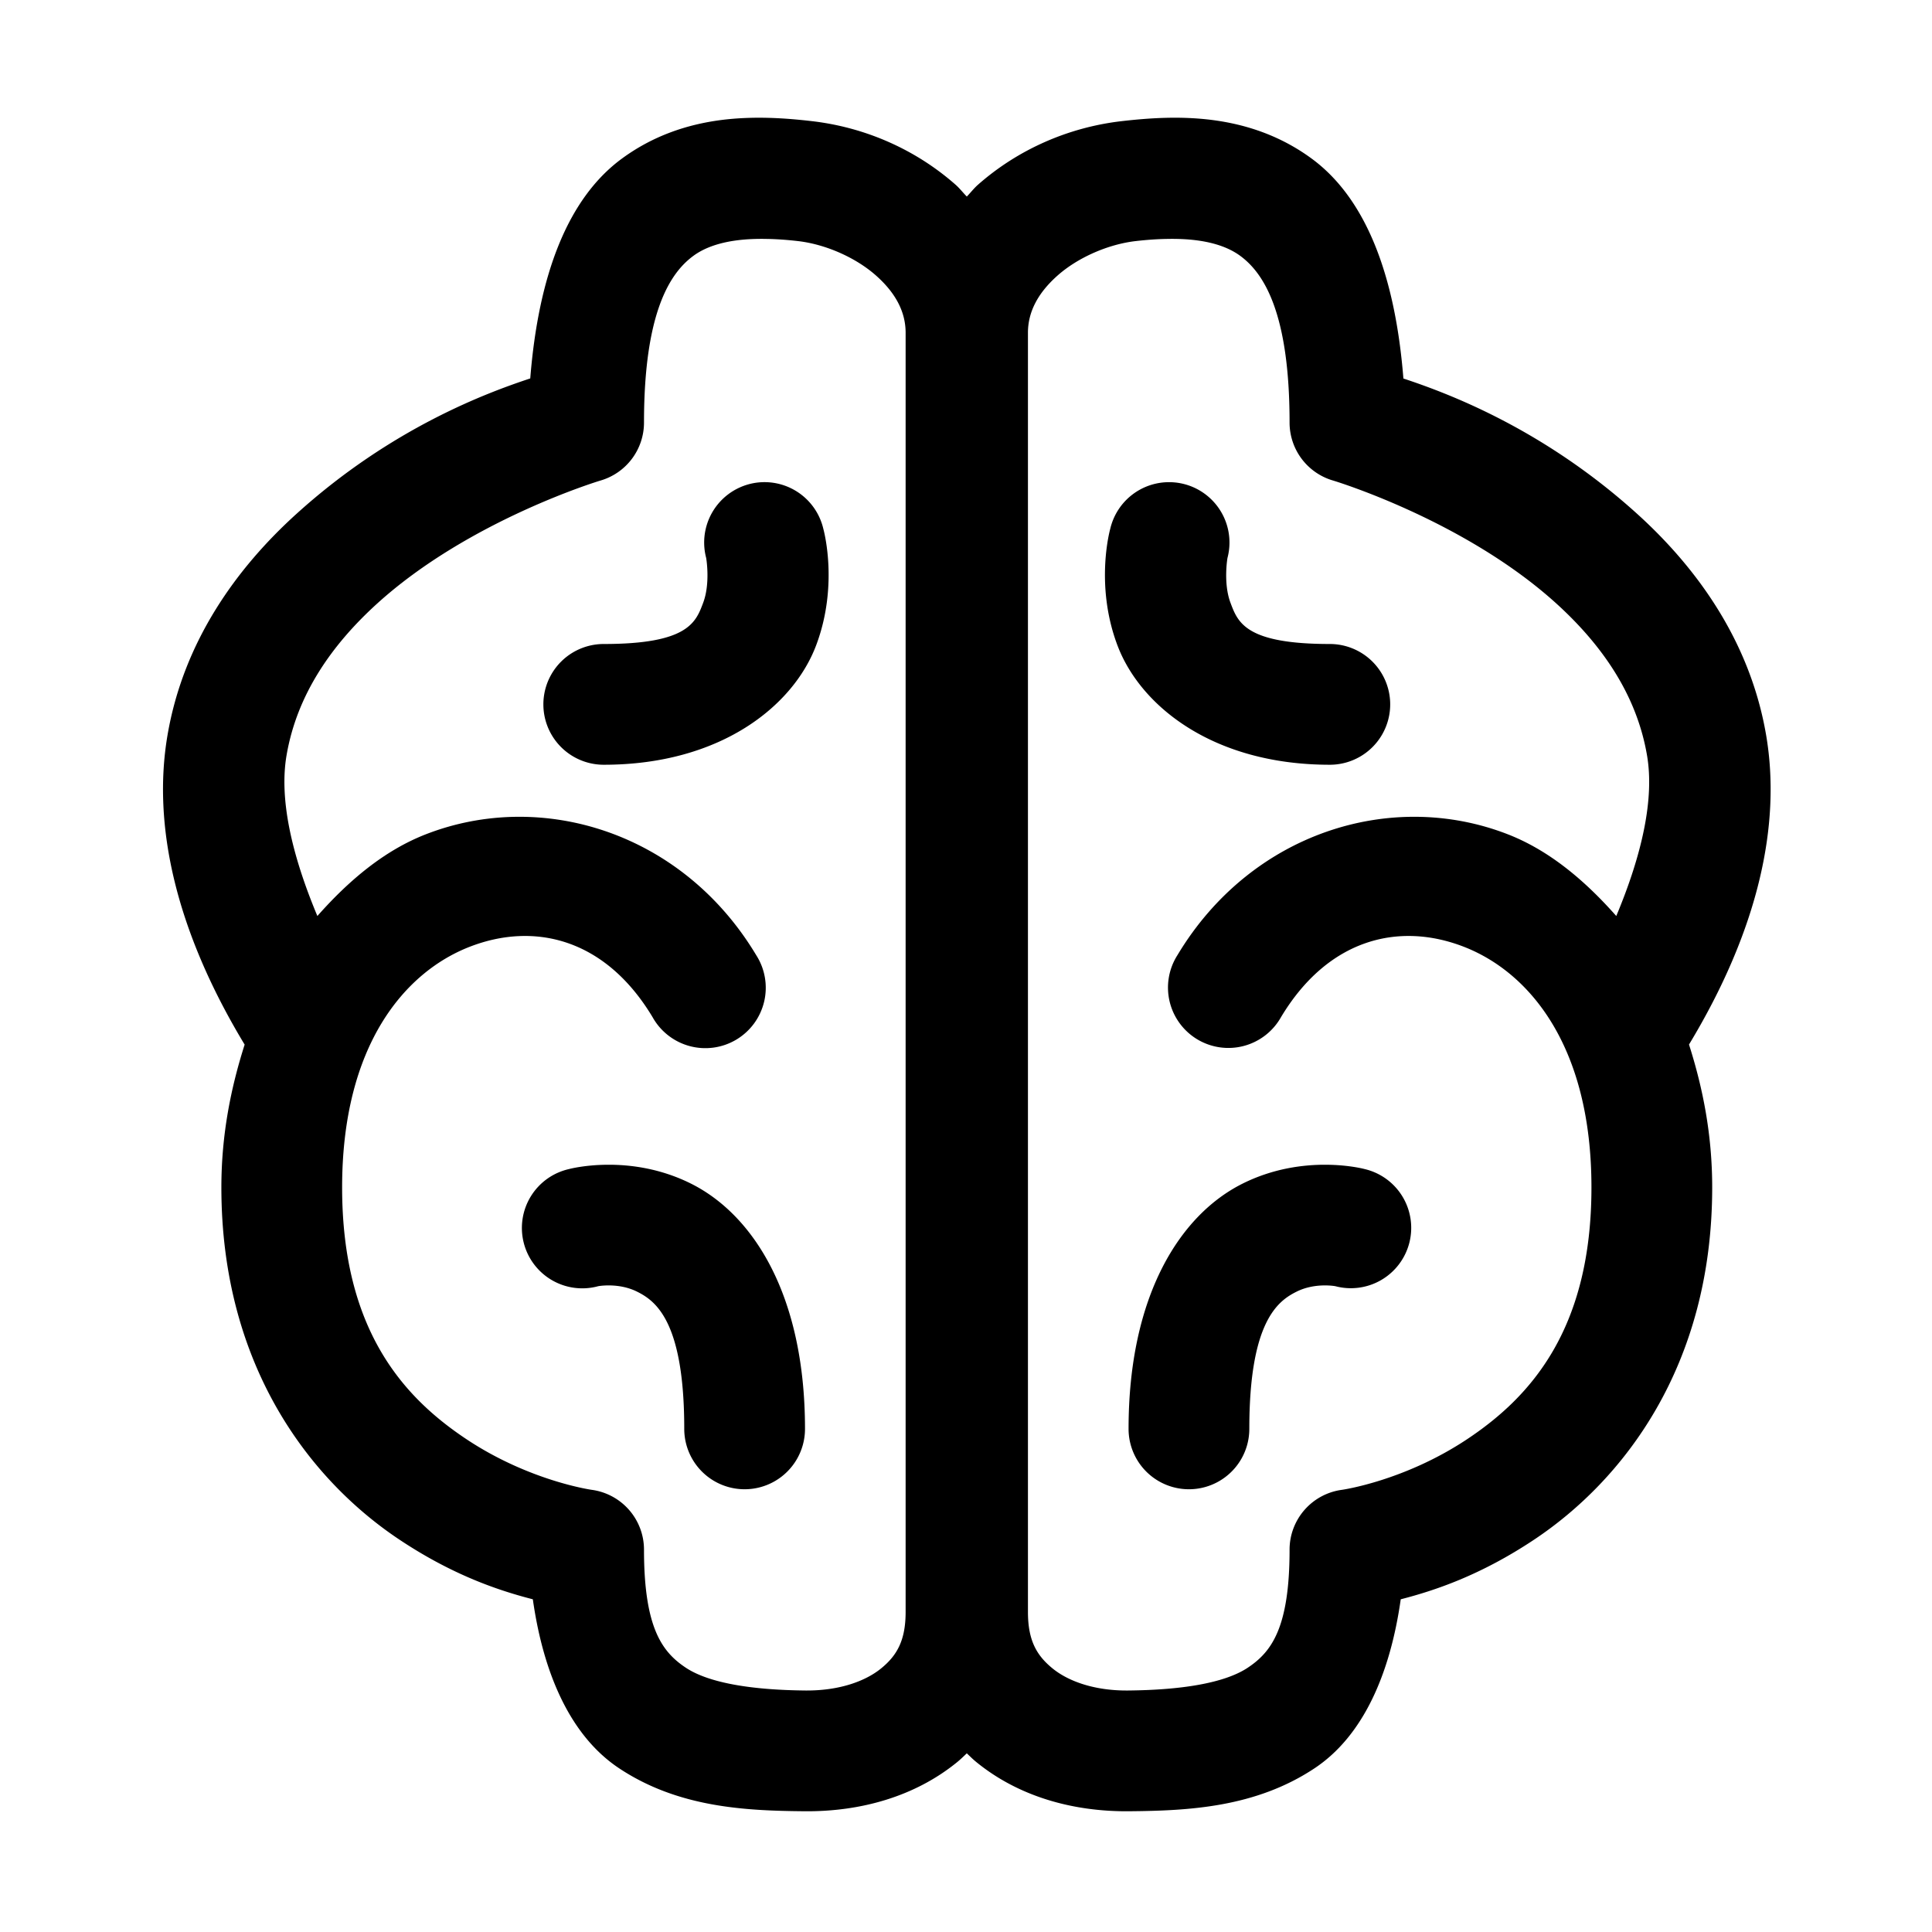<svg fill="#000000" xmlns="http://www.w3.org/2000/svg"  viewBox="0 0 48 48" width="24px" height="24px"><path d="M 19.092 2.928 C 18.709 2.918 18.308 2.931 17.9 2.984 C 17.085 3.092 16.24 3.363 15.457 3.936 C 14.102 4.927 13.378 6.838 13.174 9.402 C 12.107 9.755 9.729 10.628 7.369 12.764 C 5.888 14.103 4.561 15.927 4.162 18.264 C 3.78 20.504 4.366 23.12 6.078 25.953 C 5.737 27.025 5.5 28.185 5.5 29.5 C 5.5 33.969 7.736 36.793 9.918 38.248 C 11.256 39.14 12.398 39.518 13.238 39.734 C 13.504 41.607 14.183 43.136 15.381 43.932 C 16.854 44.91 18.52 44.987 19.986 45 C 21.383 45.013 22.732 44.634 23.781 43.779 C 23.865 43.711 23.941 43.635 24.02 43.561 C 24.098 43.635 24.174 43.711 24.258 43.779 C 25.307 44.634 26.656 45.013 28.053 45 C 29.519 44.987 31.187 44.91 32.66 43.932 C 33.858 43.136 34.535 41.607 34.801 39.734 C 35.641 39.518 36.783 39.14 38.121 38.248 C 40.303 36.793 42.539 33.969 42.539 29.5 C 42.539 28.185 42.305 27.024 41.963 25.951 C 43.674 23.119 44.261 20.503 43.879 18.264 C 43.48 15.927 42.153 14.103 40.672 12.764 C 38.313 10.63 35.935 9.758 34.867 9.404 C 34.663 6.839 33.937 4.927 32.582 3.936 C 31.799 3.363 30.954 3.092 30.139 2.984 C 29.323 2.877 28.536 2.933 27.867 3.01 C 26.551 3.162 25.296 3.709 24.297 4.59 C 24.197 4.678 24.114 4.787 24.02 4.883 C 23.925 4.787 23.842 4.678 23.742 4.59 C 22.743 3.709 21.488 3.162 20.172 3.01 C 19.838 2.971 19.474 2.938 19.092 2.928 z M 19.049 5.936 C 19.298 5.94 19.558 5.959 19.828 5.99 C 20.514 6.07 21.258 6.399 21.758 6.84 C 22.258 7.281 22.5 7.755 22.5 8.268 L 22.5 40.047 C 22.5 40.762 22.282 41.133 21.889 41.453 C 21.495 41.773 20.844 42.007 20.014 42 C 18.706 41.988 17.623 41.821 17.039 41.434 C 16.456 41.046 16 40.454 16 38.5 A 1.5 1.5 0 0 0 14.699 37.014 C 14.699 37.014 13.15 36.797 11.582 35.752 C 10.014 34.707 8.5 33.031 8.5 29.5 C 8.5 25.969 10.055 24.151 11.668 23.523 C 13.281 22.896 15.042 23.32 16.213 25.271 A 1.501 1.501 0 1 0 18.787 23.729 C 16.958 20.68 13.469 19.604 10.582 20.727 C 9.553 21.127 8.67 21.87 7.885 22.758 C 7.237 21.209 6.936 19.838 7.119 18.768 C 7.376 17.261 8.237 16.022 9.381 14.986 C 11.669 12.916 14.912 11.941 14.912 11.941 A 1.5 1.5 0 0 0 16 10.5 C 16 7.757 16.649 6.78 17.229 6.355 C 17.518 6.143 17.9 6.021 18.342 5.967 C 18.563 5.94 18.8 5.931 19.049 5.936 z M 28.992 5.936 C 29.241 5.931 29.478 5.94 29.699 5.967 C 30.141 6.021 30.521 6.143 30.811 6.355 C 31.391 6.78 32.039 7.757 32.039 10.5 A 1.5 1.5 0 0 0 33.127 11.941 C 33.127 11.941 36.37 12.916 38.658 14.986 C 39.802 16.022 40.663 17.261 40.92 18.768 C 41.103 19.838 40.804 21.209 40.156 22.758 C 39.371 21.87 38.488 21.127 37.459 20.727 C 34.572 19.604 31.083 20.68 29.254 23.729 A 1.5 1.5 0 1 0 31.826 25.271 C 32.997 23.32 34.758 22.896 36.371 23.523 C 37.984 24.151 39.539 25.969 39.539 29.5 C 39.539 33.031 38.025 34.707 36.457 35.752 C 34.889 36.797 33.342 37.014 33.342 37.014 A 1.5 1.5 0 0 0 32.039 38.5 C 32.039 40.454 31.583 41.046 31 41.434 C 30.417 41.821 29.335 41.988 28.027 42 C 27.197 42.008 26.546 41.773 26.152 41.453 C 25.759 41.133 25.539 40.762 25.539 40.047 L 25.539 8.268 C 25.539 7.755 25.781 7.281 26.281 6.84 C 26.781 6.399 27.527 6.07 28.213 5.99 C 28.483 5.959 28.743 5.94 28.992 5.936 z M 19.055 11.98 A 1.5 1.5 0 0 0 17.545 13.863 C 17.545 13.863 17.653 14.486 17.471 14.973 C 17.288 15.46 17.1 16 15 16 A 1.5 1.5 0 1 0 15 19 C 17.9 19 19.712 17.54 20.279 16.027 C 20.847 14.514 20.455 13.137 20.455 13.137 A 1.5 1.5 0 0 0 19.055 11.98 z M 29.09 11.98 A 1.5 1.5 0 0 0 27.584 13.137 C 27.584 13.137 27.192 14.514 27.76 16.027 C 28.327 17.54 30.139 19 33.039 19 A 1.5 1.5 0 1 0 33.039 16 C 30.939 16 30.753 15.46 30.57 14.973 C 30.388 14.486 30.496 13.863 30.496 13.863 A 1.5 1.5 0 0 0 29.09 11.98 z M 15.078 28.938 C 14.512 28.943 14.137 29.045 14.137 29.045 A 1.5 1.5 0 1 0 14.863 31.955 C 14.863 31.955 15.367 31.86 15.83 32.092 C 16.293 32.323 17 32.833 17 35.5 A 1.5 1.5 0 1 0 20 35.5 C 20 32.167 18.707 30.177 17.17 29.408 C 16.402 29.024 15.645 28.932 15.078 28.938 z M 32.963 28.938 C 32.396 28.932 31.637 29.024 30.869 29.408 C 29.332 30.177 28.039 32.167 28.039 35.5 A 1.5 1.5 0 1 0 31.039 35.5 C 31.039 32.833 31.748 32.323 32.211 32.092 C 32.674 31.86 33.176 31.955 33.176 31.955 A 1.5 1.5 0 1 0 33.904 29.045 C 33.904 29.045 33.529 28.943 32.963 28.938 z"/></svg>